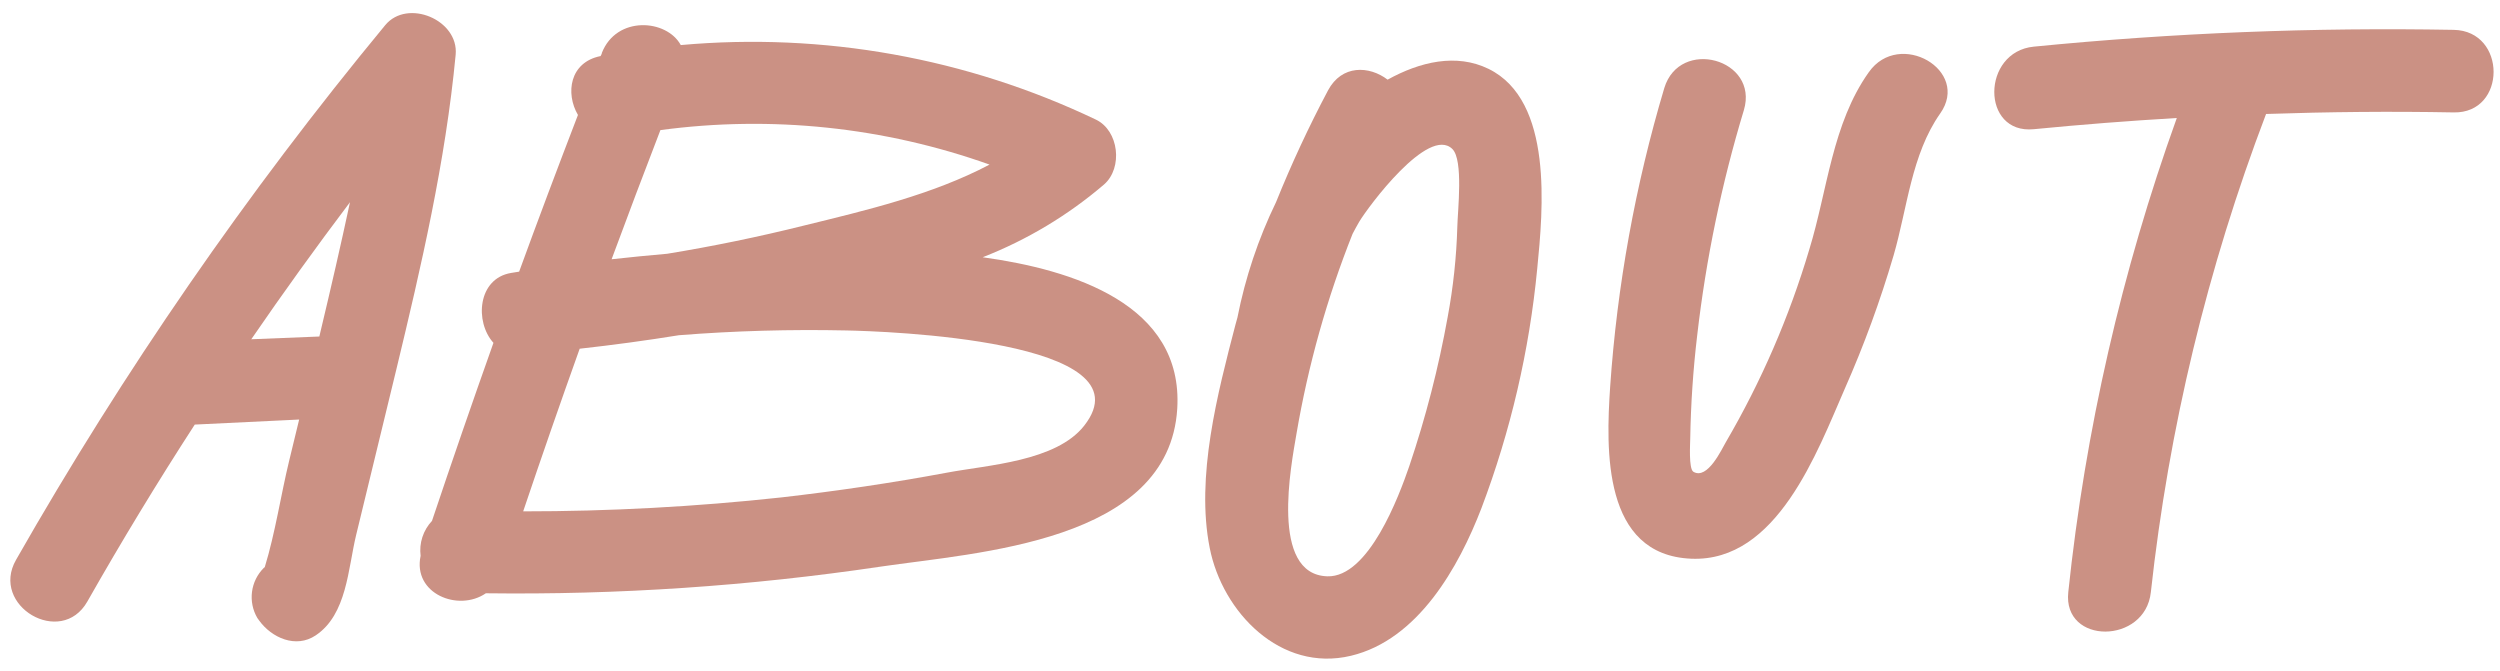 <svg width="190" height="51" viewBox="0 0 190 51" fill="none" xmlns="http://www.w3.org/2000/svg">
<path d="M29.276 1.913C18.772 14.624 9.386 28.218 1.221 42.545C-0.78 46.031 4.644 49.231 6.638 45.717C9.232 41.148 11.953 36.665 14.802 32.268L22.736 31.885C22.478 32.931 22.227 33.976 21.977 35.015C21.342 37.63 20.924 40.488 20.122 43.103L20.045 43.165C19.555 43.655 19.24 44.294 19.152 44.982C19.064 45.669 19.206 46.367 19.557 46.965L19.697 47.16C20.645 48.471 22.485 49.301 23.991 48.29C26.369 46.7 26.445 43.228 27.066 40.662C28.079 36.479 29.095 32.296 30.113 28.113C32.023 20.2 33.857 12.287 34.63 4.164C34.882 1.508 30.963 -0.13 29.276 1.913ZM19.097 25.784C21.518 22.257 24.019 18.785 26.599 15.368C25.902 18.624 25.156 21.859 24.375 25.129L24.27 25.575L19.097 25.784Z" fill="#CB9184"/>
<path d="M74.683 19.551C78.049 18.236 81.17 16.365 83.914 14.015C85.351 12.753 85.044 9.923 83.28 9.086C73.465 4.402 62.57 2.447 51.739 3.425C50.665 1.452 46.859 1.173 45.743 4.017C45.743 4.101 45.68 4.178 45.645 4.261C43.289 4.729 42.962 7.092 43.924 8.737C42.404 12.691 40.905 16.665 39.455 20.645L38.848 20.743C36.303 21.161 36.059 24.459 37.502 26.056C35.904 30.555 34.346 35.066 32.831 39.588C32.5 39.94 32.25 40.36 32.101 40.819C31.951 41.279 31.906 41.765 31.967 42.244C31.353 45.124 34.839 46.525 36.924 45.089C46.955 45.218 56.98 44.542 66.903 43.067C74.307 41.972 88.844 41.227 89.471 31.061C89.952 23.12 81.53 20.499 74.683 19.551ZM50.191 9.888C58.619 8.754 67.196 9.653 75.206 12.509C70.849 14.81 65.773 15.995 61.116 17.139C57.672 17.998 54.203 18.714 50.707 19.286C49.313 19.407 47.904 19.546 46.482 19.704C47.695 16.423 48.932 13.151 50.191 9.888ZM82.394 32.358C80.254 35.077 75.067 35.335 71.936 35.928C67.753 36.709 63.57 37.322 59.387 37.803C52.869 38.512 46.318 38.865 39.761 38.863C41.156 34.726 42.587 30.606 44.056 26.502C46.58 26.223 49.094 25.881 51.599 25.477C55.827 25.143 60.069 25.022 64.309 25.114C67.112 25.17 87.54 25.826 82.394 32.358Z" fill="#CB9184"/>
<path d="M113.127 5.232C110.68 4.04 107.926 4.688 105.458 6.054C104.063 4.988 101.972 4.904 100.926 6.877C99.464 9.635 98.147 12.467 96.98 15.362C95.629 18.148 94.643 21.095 94.045 24.133L93.898 24.663C92.539 29.878 90.865 36.243 91.939 41.646C92.901 46.526 97.329 51.121 102.676 49.838C107.773 48.618 110.861 43.11 112.59 38.62C114.805 32.77 116.23 26.651 116.829 20.424C117.268 15.982 118.077 7.651 113.127 5.232ZM110.756 17.238C110.691 19.538 110.446 21.829 110.024 24.091C109.331 27.939 108.355 31.73 107.103 35.434C106.329 37.686 104.021 43.905 100.87 43.8C96.492 43.654 98.13 35.337 98.535 32.952C99.42 27.758 100.848 22.671 102.795 17.774C102.955 17.468 103.122 17.161 103.296 16.861C103.959 15.745 108.56 9.527 110.38 11.325C111.23 12.162 110.784 16.003 110.756 17.238Z" fill="#CB9184"/>
<path d="M142.032 5.483C139.243 9.401 138.888 14.47 137.508 18.953C135.989 24.069 133.861 28.985 131.17 33.594C130.863 34.11 129.776 36.501 128.695 35.853C128.326 35.623 128.458 33.663 128.458 33.329C128.502 30.705 128.679 28.085 128.988 25.478C129.656 19.678 130.844 13.95 132.537 8.362C133.687 4.479 127.656 2.827 126.485 6.696C124.281 14.088 122.901 21.701 122.372 29.397C122.051 34.179 121.793 42.183 128.535 42.462C135.053 42.734 138.107 34.34 140.213 29.522C141.666 26.235 142.903 22.855 143.915 19.406C144.954 15.829 145.267 11.737 147.449 8.634C149.785 5.344 144.347 2.206 142.032 5.483Z" fill="#CB9184"/>
<path d="M186.485 2.269C175.83 2.073 165.173 2.499 154.568 3.545C150.587 3.935 150.545 10.217 154.568 9.819C158.184 9.466 161.807 9.183 165.437 8.969C161.251 20.607 158.482 32.706 157.189 45.007C156.764 49.016 163.039 48.981 163.464 45.007C164.825 32.569 167.768 20.355 172.221 8.662C176.969 8.502 181.723 8.453 186.485 8.544C190.522 8.62 190.522 2.345 186.485 2.269Z" fill="#CB9184"/>
</svg>
